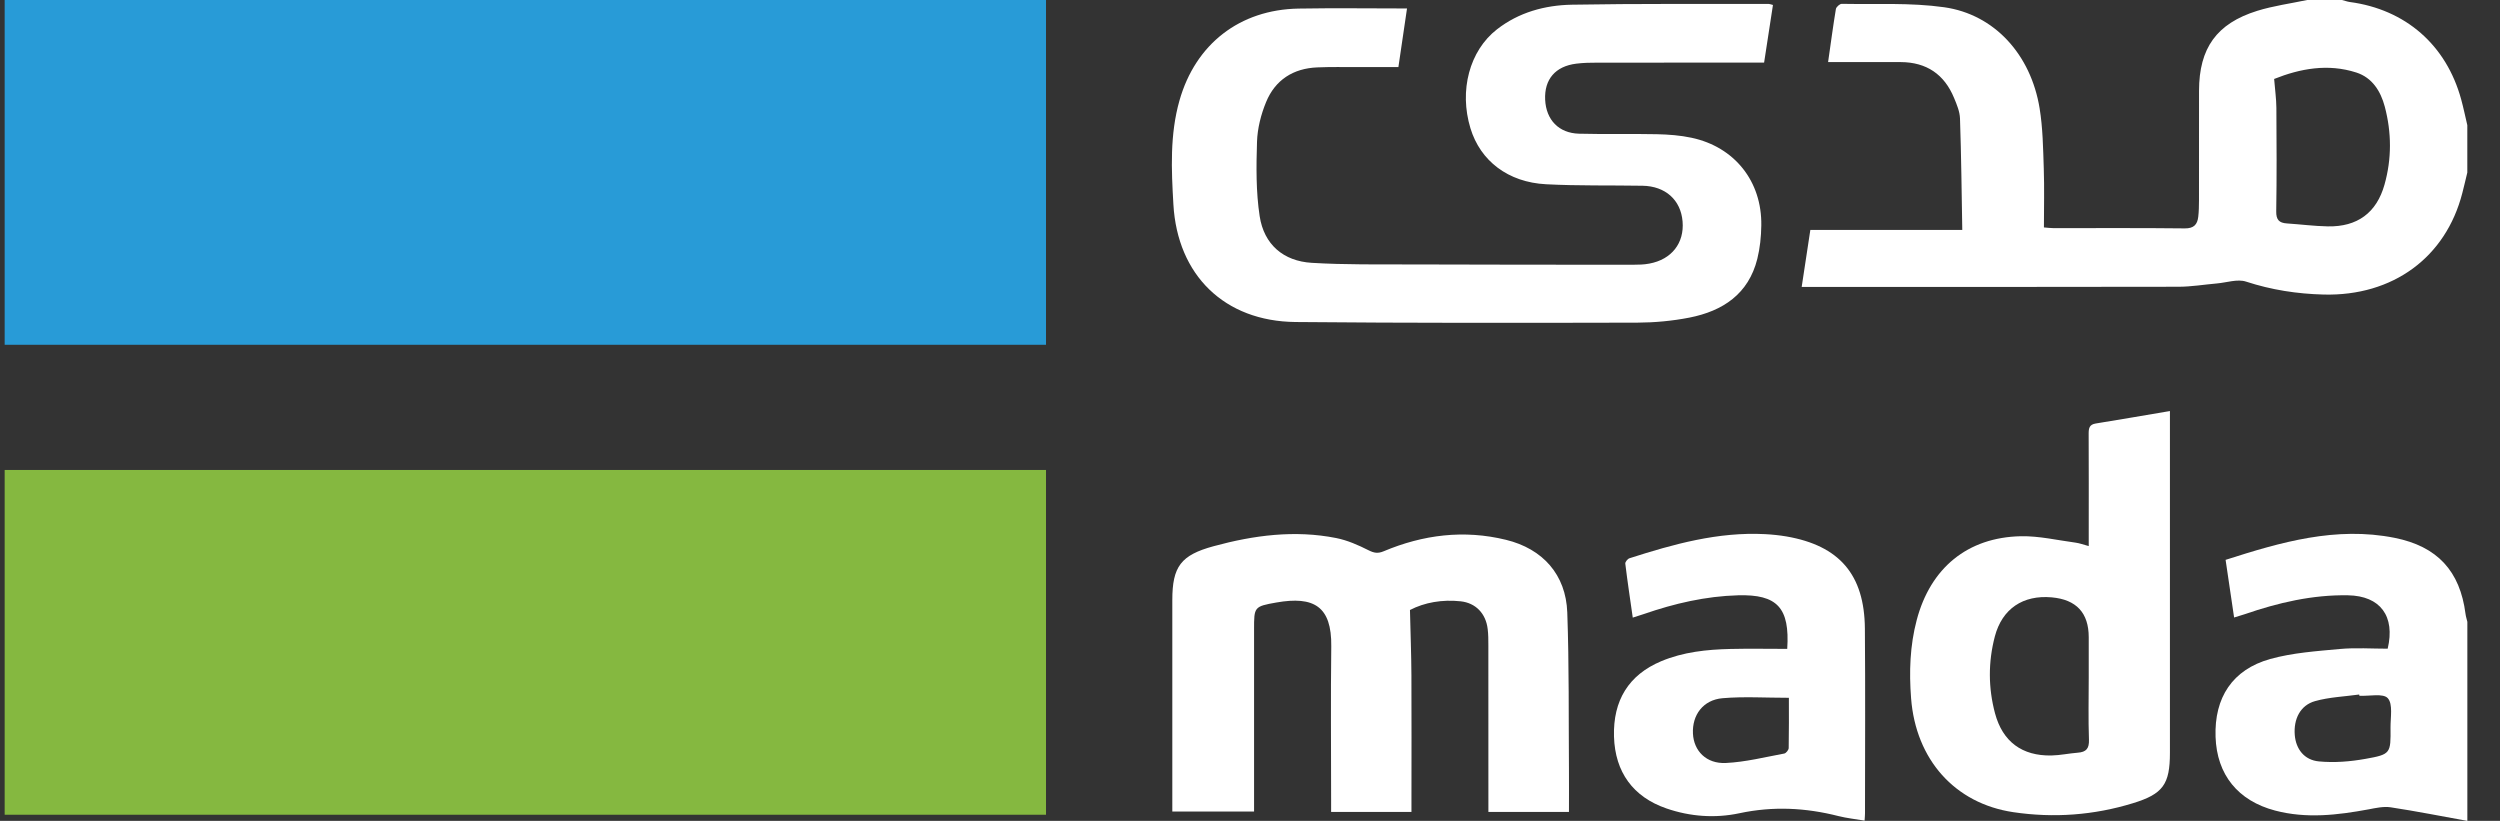 <svg width="67" height="22" viewBox="0 0 67 22" fill="none" xmlns="http://www.w3.org/2000/svg">
<rect x="0" y="0" width="67" height="22" fill="#333333" stroke="none"/>
<g id="Group">
<path id="Vector" d="M66.125 4.62C66.08 4.805 66.038 4.99 65.99 5.174C65.547 6.899 64.129 7.941 62.273 7.894C61.566 7.876 60.874 7.77 60.194 7.547C59.965 7.472 59.677 7.573 59.416 7.596C59.071 7.626 58.725 7.685 58.38 7.685C55.133 7.692 51.886 7.69 48.64 7.69H48.285C48.367 7.154 48.443 6.65 48.517 6.163H52.594C52.569 6.194 52.589 6.18 52.589 6.167C52.572 5.17 52.562 4.173 52.528 3.176C52.522 2.991 52.443 2.802 52.369 2.625C52.108 1.992 51.63 1.667 50.94 1.664C50.399 1.662 49.858 1.664 49.317 1.663C49.219 1.663 49.122 1.663 48.993 1.663C49.065 1.161 49.126 0.7 49.202 0.241C49.212 0.186 49.306 0.102 49.359 0.103C50.275 0.12 51.202 0.067 52.103 0.194C53.452 0.385 54.426 1.463 54.661 2.899C54.748 3.429 54.755 3.974 54.773 4.513C54.791 5.033 54.777 5.555 54.777 6.095C54.874 6.103 54.953 6.114 55.032 6.114C56.206 6.115 57.38 6.107 58.554 6.121C58.796 6.123 58.888 6.017 58.913 5.812C58.93 5.667 58.932 5.519 58.933 5.373C58.934 4.392 58.933 3.412 58.934 2.432C58.936 1.291 59.403 0.63 60.495 0.29C60.927 0.156 61.384 0.095 61.831 0C62.142 0 62.454 0 62.766 0C62.837 0.018 62.905 0.044 62.976 0.054C64.471 0.254 65.562 1.207 65.96 2.666C66.022 2.893 66.07 3.125 66.124 3.355V4.62H66.125ZM60.947 2.116C60.97 2.404 61.005 2.646 61.007 2.889C61.013 3.813 61.018 4.738 61.003 5.663C60.999 5.89 61.08 5.974 61.289 5.988C61.654 6.012 62.018 6.06 62.383 6.067C63.174 6.083 63.692 5.705 63.905 4.947C64.1 4.255 64.096 3.552 63.912 2.858C63.802 2.443 63.576 2.082 63.151 1.944C62.386 1.697 61.642 1.839 60.947 2.116H60.947Z" fill="white"/>
<path id="Vector_2" d="M47.515 0.134C47.436 0.648 47.36 1.145 47.278 1.678C47.164 1.678 47.056 1.678 46.949 1.678C45.573 1.678 44.198 1.677 42.821 1.679C42.629 1.679 42.435 1.682 42.245 1.706C41.682 1.776 41.385 2.127 41.41 2.672C41.436 3.211 41.773 3.568 42.317 3.583C43.014 3.602 43.711 3.582 44.407 3.597C44.717 3.604 45.033 3.627 45.334 3.692C46.488 3.938 47.221 4.861 47.203 6.041C47.199 6.341 47.168 6.647 47.096 6.937C46.861 7.881 46.17 8.336 45.276 8.512C44.821 8.601 44.348 8.645 43.884 8.647C40.83 8.654 37.775 8.659 34.72 8.63C32.816 8.611 31.555 7.375 31.447 5.478C31.393 4.545 31.35 3.609 31.61 2.693C32.04 1.179 33.224 0.258 34.801 0.23C35.762 0.213 36.725 0.227 37.708 0.227C37.63 0.753 37.556 1.258 37.477 1.798C37.107 1.798 36.742 1.797 36.378 1.798C36.02 1.798 35.662 1.791 35.305 1.806C34.658 1.832 34.175 2.142 33.931 2.736C33.794 3.068 33.7 3.44 33.688 3.797C33.667 4.462 33.659 5.138 33.759 5.793C33.874 6.55 34.394 6.999 35.156 7.044C36.051 7.098 36.952 7.084 37.85 7.087C39.822 7.094 41.795 7.095 43.767 7.095C43.913 7.095 44.062 7.092 44.204 7.064C44.801 6.953 45.142 6.513 45.093 5.934C45.045 5.36 44.634 4.988 44.02 4.978C43.158 4.963 42.295 4.983 41.435 4.938C40.414 4.885 39.674 4.311 39.408 3.438C39.1 2.426 39.382 1.36 40.118 0.787C40.706 0.329 41.402 0.14 42.124 0.126C43.884 0.095 45.645 0.109 47.407 0.106C47.433 0.106 47.459 0.119 47.515 0.133V0.134Z" fill="white"/>
<g id="Group_2">
<path id="Vector_3" d="M66.126 22C65.441 21.876 64.758 21.741 64.071 21.636C63.88 21.607 63.672 21.654 63.477 21.691C62.644 21.845 61.81 21.944 60.972 21.723C59.976 21.46 59.411 20.761 59.377 19.748C59.341 18.698 59.827 17.945 60.842 17.661C61.443 17.494 62.083 17.451 62.708 17.393C63.134 17.354 63.566 17.385 63.99 17.385C64.196 16.513 63.794 15.97 62.927 15.954C61.972 15.937 61.055 16.152 60.158 16.461C60.073 16.49 59.987 16.515 59.874 16.549C59.797 16.028 59.723 15.525 59.646 15.004C61.129 14.529 62.603 14.101 64.174 14.414C65.321 14.643 65.929 15.303 66.076 16.453C66.085 16.525 66.109 16.594 66.125 16.665V21.999L66.126 22ZM63.233 18.647C63.23 18.636 63.228 18.624 63.226 18.613C62.831 18.668 62.424 18.683 62.043 18.79C61.648 18.901 61.464 19.271 61.5 19.702C61.531 20.07 61.75 20.369 62.148 20.406C62.558 20.445 62.985 20.411 63.392 20.338C64.073 20.217 64.073 20.194 64.066 19.496C64.064 19.226 64.134 18.869 63.993 18.712C63.869 18.574 63.496 18.66 63.233 18.647V18.647Z" fill="white"/>
<path id="Vector_4" d="M42.048 21.759H39.889V21.422C39.889 20.047 39.889 18.672 39.888 17.297C39.888 17.151 39.888 17.003 39.87 16.858C39.821 16.442 39.55 16.159 39.145 16.115C38.651 16.062 38.178 16.145 37.787 16.348C37.801 16.953 37.823 17.524 37.826 18.096C37.832 19.214 37.827 20.333 37.827 21.451V21.76H35.674V21.444C35.674 20.069 35.661 18.694 35.678 17.32C35.691 16.249 35.211 15.971 34.208 16.147C33.606 16.253 33.609 16.268 33.609 16.869C33.609 18.381 33.609 19.894 33.609 21.406V21.75H31.418V21.419C31.418 19.641 31.418 17.862 31.418 16.084C31.418 15.182 31.648 14.878 32.522 14.639C33.603 14.344 34.7 14.199 35.812 14.42C36.112 14.48 36.404 14.609 36.679 14.748C36.826 14.822 36.929 14.838 37.08 14.775C38.139 14.329 39.235 14.192 40.36 14.467C41.349 14.708 41.967 15.402 42.003 16.415C42.054 17.825 42.037 19.237 42.048 20.648C42.051 21.013 42.048 21.378 42.048 21.76V21.759Z" fill="white"/>
<path id="Vector_5" d="M55.978 14.634C55.978 14.507 55.978 14.411 55.978 14.313C55.978 13.415 55.981 12.517 55.976 11.62C55.976 11.477 55.995 11.377 56.165 11.35C56.815 11.245 57.464 11.133 58.154 11.016V11.325C58.154 14.275 58.154 17.226 58.154 20.175C58.154 21.02 57.969 21.279 57.163 21.526C56.113 21.849 55.038 21.927 53.955 21.766C52.389 21.533 51.342 20.355 51.217 18.712C51.163 18.007 51.185 17.305 51.369 16.613C51.737 15.225 52.726 14.4 54.161 14.371C54.648 14.362 55.138 14.478 55.626 14.543C55.731 14.557 55.833 14.596 55.978 14.635V14.634ZM55.978 18.15V17.079C55.978 16.424 55.647 16.068 54.985 16.009C54.217 15.941 53.658 16.314 53.462 17.056C53.282 17.741 53.284 18.435 53.467 19.119C53.671 19.878 54.192 20.262 54.978 20.247C55.215 20.242 55.45 20.19 55.686 20.172C55.91 20.155 55.992 20.062 55.984 19.825C55.964 19.268 55.978 18.709 55.978 18.15L55.978 18.15Z" fill="white"/>
<path id="Vector_6" d="M47.898 17.387C47.969 16.287 47.63 15.925 46.58 15.954C45.711 15.978 44.874 16.173 44.056 16.456C43.971 16.486 43.883 16.512 43.758 16.552C43.688 16.06 43.616 15.584 43.558 15.106C43.552 15.061 43.62 14.977 43.671 14.961C44.852 14.582 46.043 14.25 47.303 14.315C47.495 14.325 47.688 14.345 47.878 14.377C49.296 14.623 49.968 15.4 49.979 16.848C49.992 18.498 49.983 20.149 49.982 21.798C49.982 21.853 49.976 21.907 49.971 21.993C49.73 21.951 49.496 21.928 49.271 21.871C48.39 21.647 47.517 21.602 46.615 21.795C45.968 21.933 45.3 21.887 44.66 21.666C43.767 21.358 43.284 20.694 43.255 19.742C43.227 18.77 43.65 18.087 44.519 17.721C45.112 17.472 45.742 17.407 46.377 17.392C46.878 17.38 47.381 17.39 47.898 17.39V17.387ZM47.943 18.701C47.314 18.701 46.736 18.663 46.164 18.712C45.643 18.757 45.346 19.163 45.371 19.662C45.394 20.124 45.729 20.474 46.254 20.448C46.779 20.423 47.298 20.291 47.818 20.195C47.867 20.186 47.935 20.1 47.937 20.048C47.946 19.601 47.942 19.153 47.942 18.701H47.943Z" fill="white"/>
</g>
<path id="Vector_7" d="M28.033 0H0.125V9.24H28.033V0Z" fill="#289BD7"/>
<path id="Vector_8" d="M28.033 12.595H0.125V21.835H28.033V12.595Z" fill="#85B840"/>
</g>
</svg>
